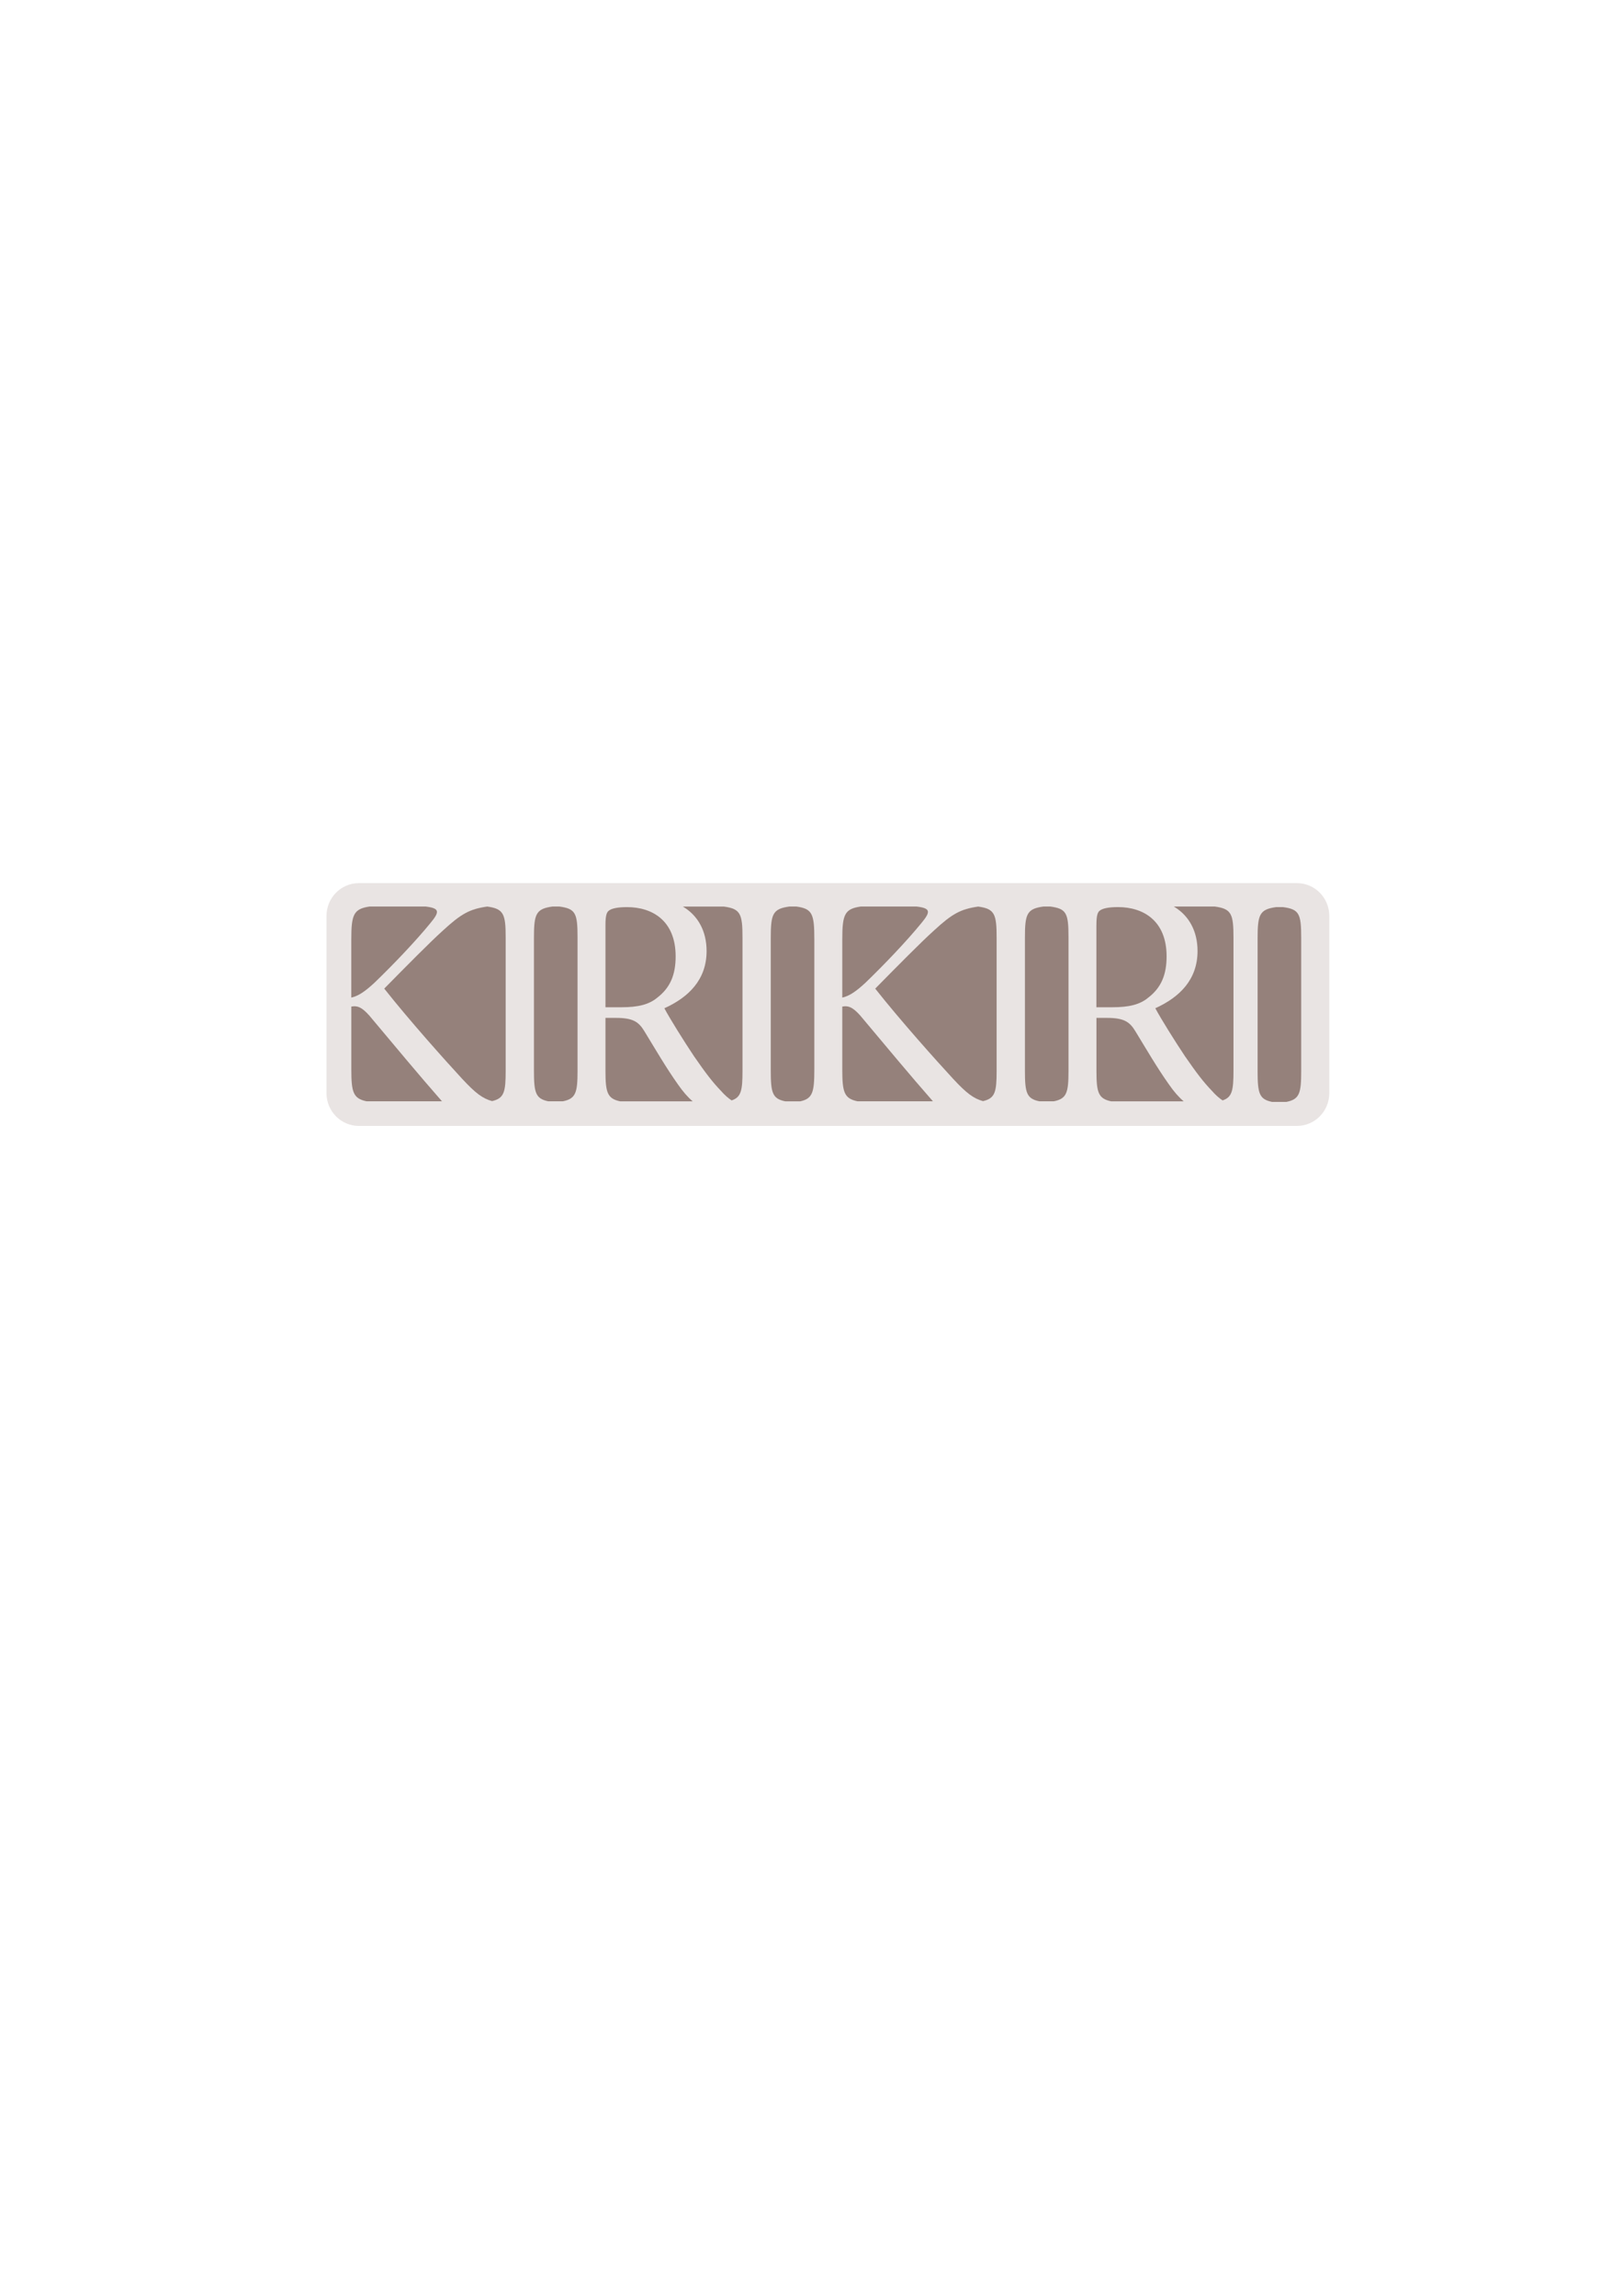 <?xml version="1.0" encoding="utf-8"?>
<!-- Generator: Adobe Illustrator 24.0.1, SVG Export Plug-In . SVG Version: 6.00 Build 0)  -->
<svg version="1.1" id="Layer_1" xmlns="http://www.w3.org/2000/svg" xmlns:xlink="http://www.w3.org/1999/xlink" x="0px" y="0px"
	 viewBox="0 0 595.28 841.89" style="enable-background:new 0 0 595.28 841.89;" xml:space="preserve">
<style type="text/css">
	.st0{fill:#E9E4E3;}
	.st1{fill:#95817B;}
</style>
<path class="st0" d="M119.75,400.85c0,6.65,5.32,12.04,11.88,12.04h344.05c6.56,0,11.88-5.39,11.88-12.04v-64.96
	c0-6.65-5.32-12.04-11.88-12.04H131.63c-6.56,0-11.88,5.39-11.88,12.04V400.85z"/>
<g>
	<path class="st1" d="M452.41,343.87v48.8c0,7.13-0.46,9.71-4,10.86c-1.26-0.85-2.57-1.97-3.93-3.54
		c-3.05-3.17-5.49-6.34-9.88-12.69c-3.66-5.49-8.78-13.66-10.86-17.57c8.91-4.03,15.49-10.49,15.49-20.98
		c0-7.32-3.17-12.81-8.17-15.98c-0.17-0.12-0.35-0.22-0.52-0.33l15.04,0C451.7,333.26,452.41,335.17,452.41,343.87z"/>
	<path class="st1" d="M391.9,343.74v48.92c0,7.97-0.6,10.24-5.4,11.2l-5.26,0c-4.73-0.94-5.32-3.18-5.32-11.2v-48.8
		c0-8.69,0.7-10.61,6.81-11.43h2.48C391.19,333.24,391.9,334.87,391.9,343.74z"/>
	<path class="st1" d="M288.03,403.87c-4.74-0.94-5.33-3.18-5.33-11.2v-48.8c0-8.69,0.71-10.61,6.82-11.43h2.62
		c5.85,0.82,6.54,2.76,6.54,12.04v47.7c0,8.31-0.6,10.69-5.16,11.69H288.03z"/>
	<path class="st1" d="M201.16,403.87c-4.73-0.94-5.32-3.18-5.32-11.2l0-48.8c0-8.69,0.71-10.61,6.82-11.44h2.49
		c5.98,0.81,6.68,2.44,6.68,11.31l0,48.92c0,7.97-0.6,10.24-5.41,11.2H201.16z"/>
	<path class="st1" d="M178.72,332.44c6.05,0.83,6.75,2.76,6.75,11.42l0,48.8c0,7.75-0.55,10.12-5,11.12
		c-3.45-0.95-6.03-2.87-10.87-8.07c-6.1-6.59-19.52-21.59-28.67-33.18c8.17-8.3,16.84-17.08,21.59-21.35
		C169.12,335.12,172.22,333.36,178.72,332.44z"/>
	<path class="st1" d="M272.33,343.87l0,48.8c0,7.13-0.46,9.71-4,10.86c-1.26-0.85-2.57-1.97-3.92-3.53
		c-3.05-3.17-5.49-6.34-9.88-12.69c-3.66-5.49-8.78-13.66-10.86-17.57c8.91-4.03,15.49-10.49,15.49-20.98
		c0-7.32-3.17-12.81-8.17-15.98c-0.17-0.12-0.35-0.22-0.53-0.33h15.04C271.63,333.26,272.33,335.17,272.33,343.87z"/>
	<path class="st1" d="M241.1,365.83c-3.05,2.56-7.08,3.54-13.17,3.54h-5.86l0-30.13c0-3.29,0.37-4.76,1.34-5.37
		c0.98-0.73,3.05-1.22,6.59-1.22c9.15,0,17.81,4.88,17.81,18.06C247.81,357.41,245.86,362.17,241.1,365.83z"/>
	<path class="st1" d="M222.07,392.67l0-19.4h3.9c6.22,0,8.29,1.46,10.37,4.88c3.66,5.98,8.05,13.54,12.32,19.52
		c1.8,2.59,3.54,4.62,5.4,6.2h-26.59C222.74,402.89,222.07,400.58,222.07,392.67z"/>
	<path class="st1" d="M336.16,332.43c5.22,0.62,5.29,1.87,1.69,6.19c-5.49,6.71-13.67,15.25-20.38,21.72
		c-3.42,3.17-5.86,4.88-8.54,5.49v-21.35c0-9.13,0.86-11.19,6.73-12.04H336.16z"/>
	<path class="st1" d="M365.54,343.87l0,48.8c0,7.75-0.55,10.11-5,11.12c-3.44-0.95-6.03-2.87-10.86-8.07
		c-6.1-6.59-19.52-21.59-28.67-33.18c8.17-8.3,16.84-17.08,21.59-21.35c6.58-6.06,9.69-7.82,16.19-8.74
		C364.84,333.27,365.54,335.21,365.54,343.87z"/>
	<path class="st1" d="M308.93,392.18v-23.06c2.07-0.37,3.66,0,6.59,3.29c9.5,11.31,18.25,21.88,26.66,31.45l-27.62,0
		C309.6,402.87,308.93,400.48,308.93,392.18z"/>
	<path class="st1" d="M402.14,339.23c0-3.29,0.37-4.76,1.34-5.37c0.98-0.73,3.05-1.22,6.59-1.22c9.15,0,17.81,4.88,17.81,18.06
		c0,6.71-1.95,11.47-6.71,15.13c-3.05,2.56-7.08,3.54-13.18,3.54h-5.86V339.23z"/>
	<path class="st1" d="M156.08,332.43c5.22,0.62,5.29,1.87,1.69,6.19c-5.49,6.71-13.66,15.25-20.38,21.72
		c-3.42,3.17-5.86,4.88-8.54,5.49l0-21.35c0-9.13,0.86-11.19,6.73-12.05H156.08z"/>
	<path class="st1" d="M128.86,392.18v-23.06c2.07-0.37,3.66,0,6.59,3.29c9.5,11.31,18.25,21.88,26.66,31.45h-27.62
		C129.52,402.87,128.86,400.47,128.86,392.18z"/>
	<path class="st1" d="M407.56,403.87c-4.74-0.98-5.41-3.28-5.41-11.2v-19.4h3.9c6.22,0,8.3,1.46,10.37,4.88
		c3.66,5.98,8.05,13.54,12.32,19.52c1.8,2.6,3.55,4.62,5.41,6.2H407.56z"/>
</g>
<path class="st1" d="M466.58,404.08c-4.73-0.94-5.32-3.18-5.32-11.2l0-48.8c0-8.69,0.71-10.61,6.82-11.44h2.49
	c5.98,0.81,6.68,2.44,6.68,11.31l0,48.92c0,7.97-0.6,10.24-5.41,11.2H466.58z"/>
</svg>
